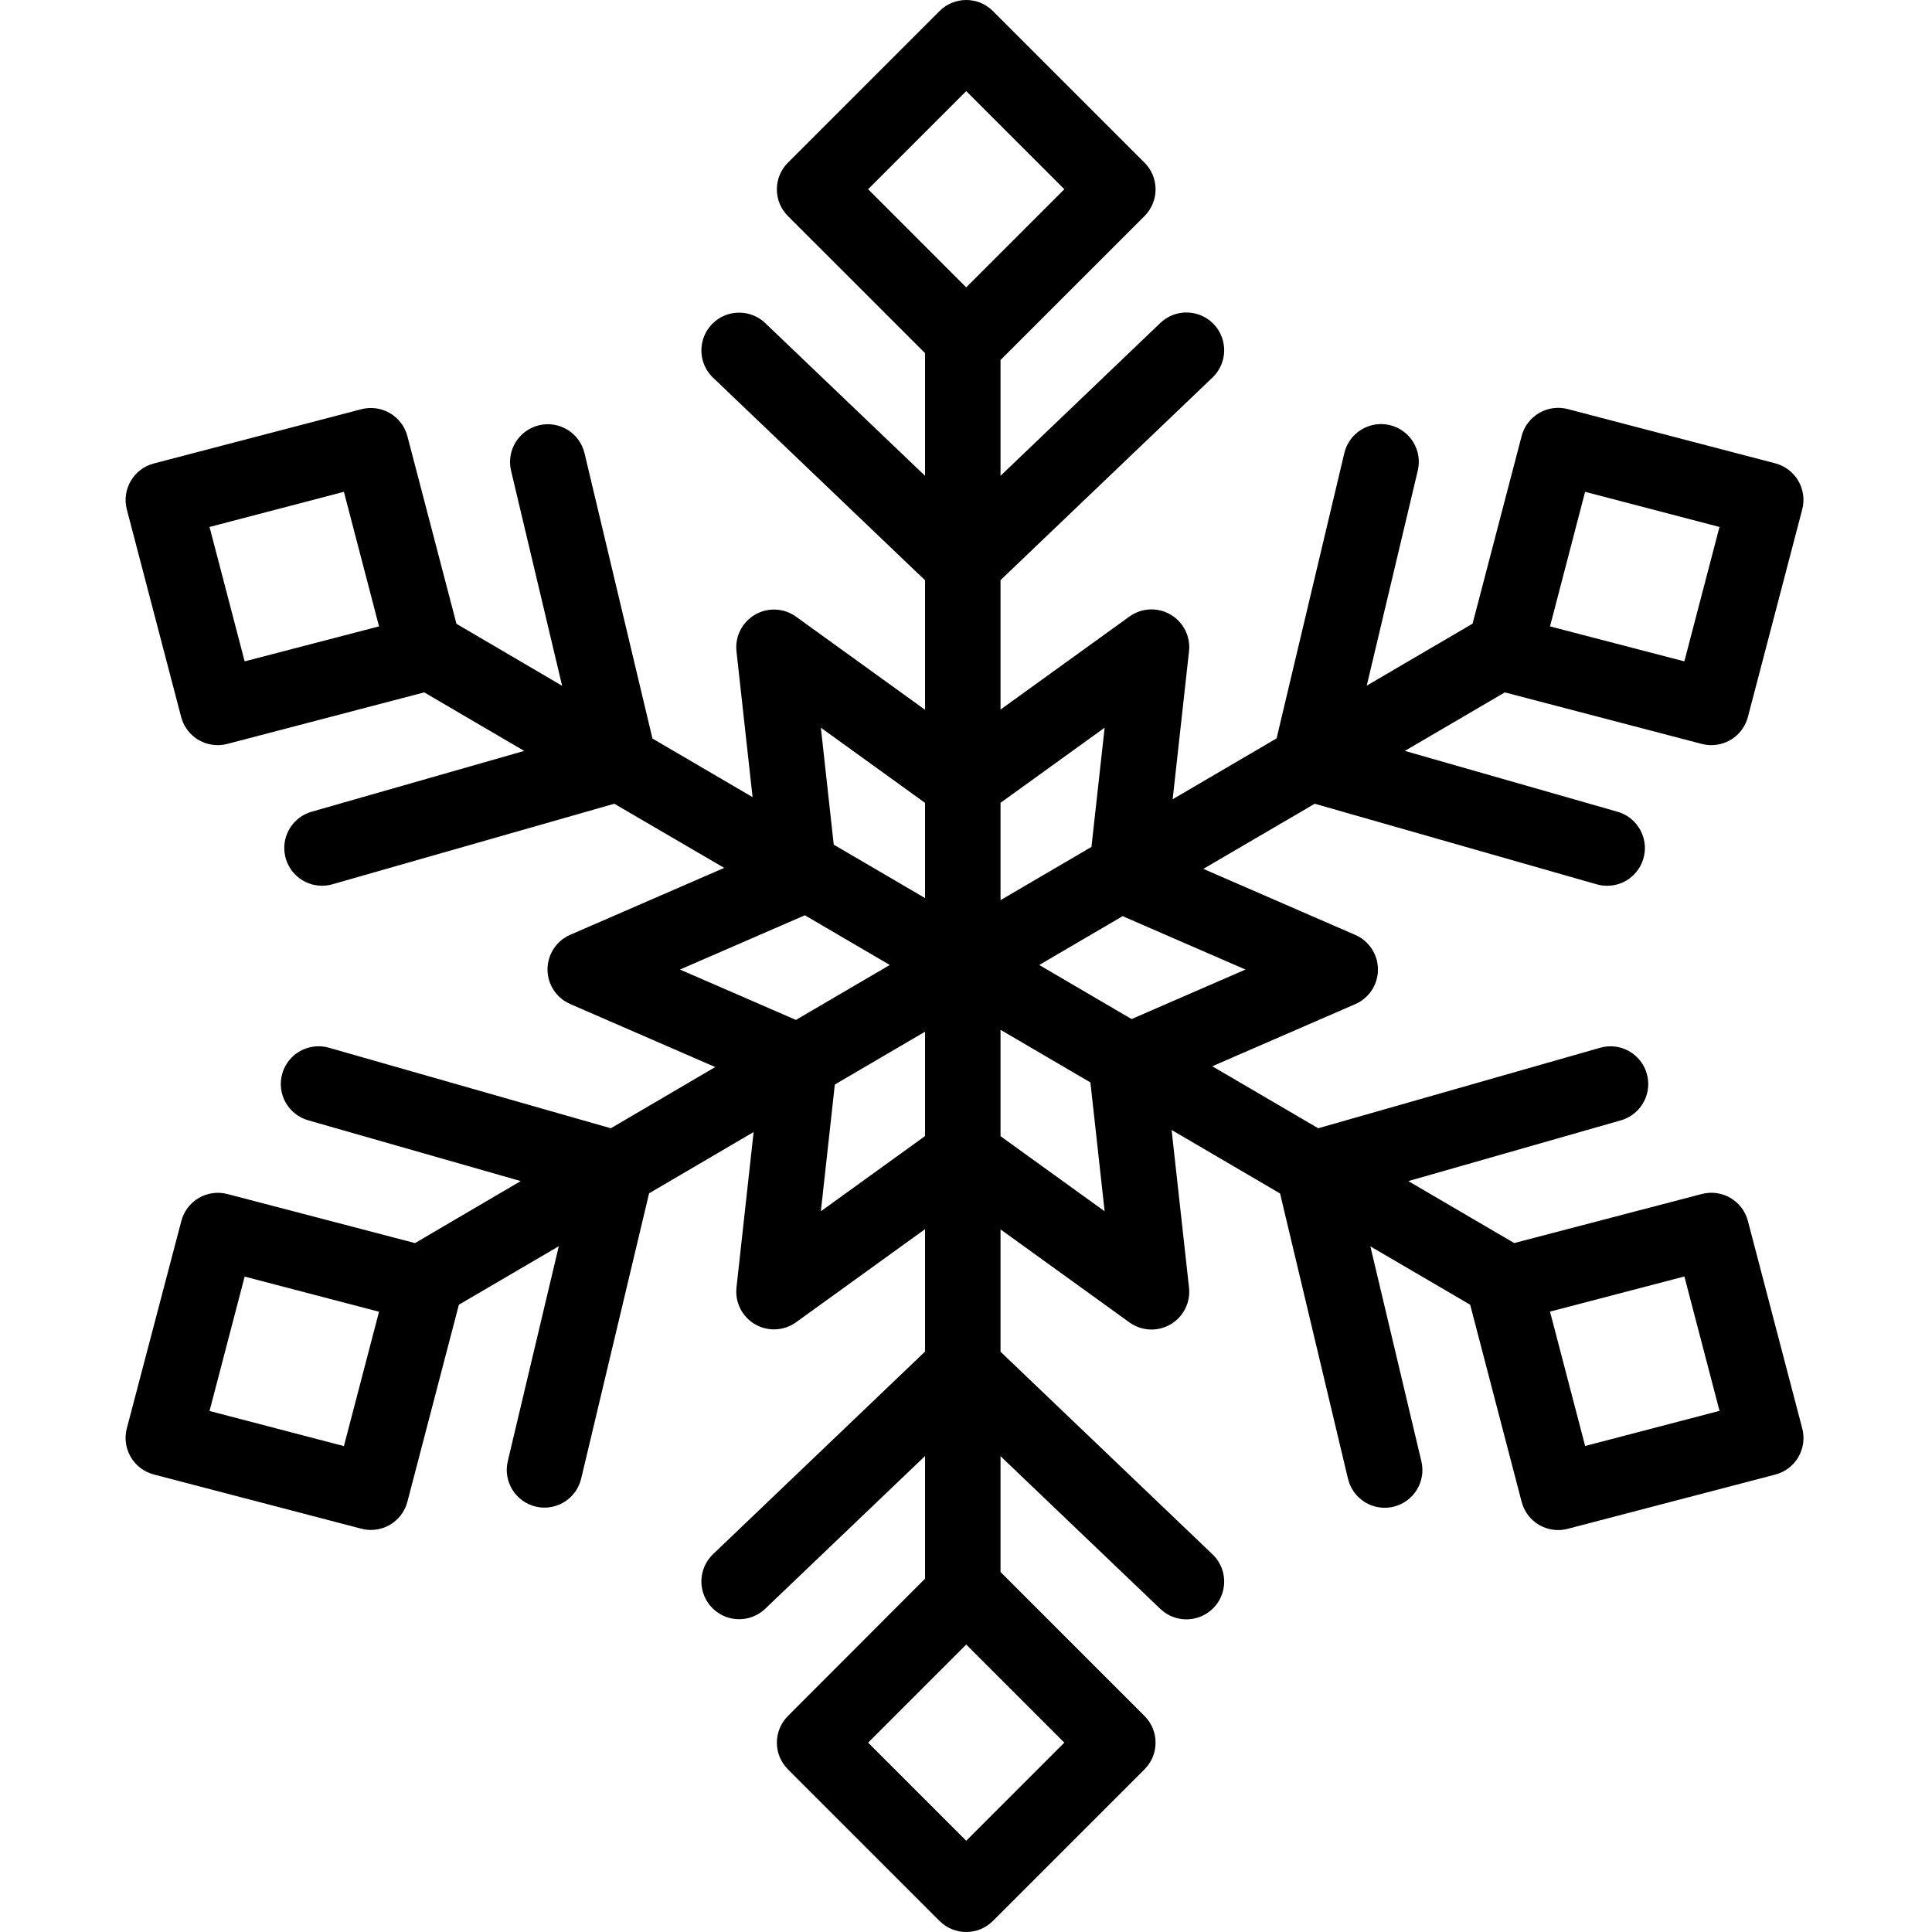 <?xml version="1.0" encoding="UTF-8"?>
<svg width="400px" height="400px" viewBox="0 0 400 400" version="1.1" xmlns="http://www.w3.org/2000/svg" xmlns:xlink="http://www.w3.org/1999/xlink">
    <title>snowflake3</title>
    <g id="snowflake3" stroke="none" stroke-width="1" fill="none" fill-rule="evenodd">
        <path d="M361.883,252.79 C361.359,250.783 360.06,249.067 358.271,248.019 C356.482,246.972 354.349,246.678 352.344,247.204 L313.5,257.36 L291.577,244.532 L335.586,231.953 C338.269,231.186 340.34,229.045 341.017,226.337 C341.694,223.629 340.875,220.765 338.868,218.825 C336.862,216.885 333.972,216.162 331.289,216.93 L272.921,233.594 L250.991,220.758 L280.585,207.899 C283.442,206.66 285.29,203.844 285.29,200.73 C285.29,197.617 283.442,194.801 280.585,193.562 L249.14,179.89 L272.202,166.406 L330.57,183.086 C331.271,183.29 331.997,183.392 332.726,183.39 C336.634,183.4 339.948,180.521 340.484,176.65 C341.021,172.779 338.615,169.108 334.851,168.054 L290.859,155.468 L311.554,143.351 L352.344,154.023 C352.99,154.188 353.654,154.272 354.32,154.273 C357.875,154.275 360.983,151.876 361.883,148.437 L373.133,105.468 C373.658,103.462 373.365,101.33 372.317,99.541 C371.269,97.751 369.553,96.452 367.547,95.929 L324.578,84.694 C322.572,84.169 320.44,84.463 318.65,85.51 C316.861,86.558 315.562,88.274 315.039,90.28 L304.882,129.124 L282.968,141.953 L293.538,97.421 C294.535,93.221 291.938,89.007 287.738,88.011 C283.537,87.014 279.324,89.611 278.327,93.812 L264.304,152.875 L242.788,165.476 L246.171,134.851 C246.513,131.778 245.012,128.793 242.341,127.236 C239.67,125.679 236.332,125.843 233.827,127.656 L207.147,146.906 L207.147,120.109 L251.038,78.163 C253.056,76.233 253.891,73.373 253.229,70.66 C252.566,67.948 250.507,65.794 247.826,65.012 C245.146,64.229 242.251,64.936 240.233,66.866 L207.147,98.515 L207.147,74.538 L236.96,44.733 C238.427,43.268 239.251,41.279 239.251,39.206 C239.251,37.132 238.427,35.144 236.96,33.678 L205.569,2.287 C202.518,-0.762 197.573,-0.762 194.522,2.287 L163.131,33.678 C161.664,35.144 160.84,37.132 160.84,39.206 C160.84,41.279 161.664,43.268 163.131,44.733 L191.522,73.116 L191.522,98.515 L158.436,66.897 C156.418,64.967 153.523,64.26 150.843,65.043 C148.162,65.826 146.103,67.979 145.44,70.691 C144.778,73.404 145.613,76.264 147.631,78.194 L191.522,120.14 L191.522,146.953 L164.826,127.687 C162.322,125.875 158.984,125.71 156.313,127.267 C153.642,128.824 152.14,131.81 152.483,134.882 L155.811,165.039 L135.084,152.906 L121.021,93.843 C120.025,89.642 115.812,87.045 111.611,88.042 C107.411,89.039 104.814,93.252 105.81,97.452 L116.381,141.984 L94.506,129.156 L84.349,90.312 C83.826,88.305 82.527,86.589 80.737,85.542 C78.948,84.494 76.816,84.2 74.81,84.726 L31.841,95.96 C27.678,97.05 25.181,101.301 26.255,105.468 L37.505,148.437 C38.404,151.876 41.513,154.275 45.068,154.273 C45.734,154.272 46.398,154.188 47.044,154.023 L87.834,143.351 L108.529,155.468 L64.537,168.054 C60.785,169.119 58.393,172.788 58.932,176.651 C59.472,180.513 62.777,183.386 66.677,183.383 C67.407,183.384 68.133,183.282 68.833,183.078 L127.185,166.406 L149.936,179.687 L118.06,193.539 C115.204,194.777 113.355,197.594 113.355,200.707 C113.355,203.82 115.204,206.637 118.06,207.875 L148.084,220.922 L126.467,233.594 L68.099,216.922 C63.95,215.735 59.625,218.137 58.439,222.285 C57.252,226.434 59.653,230.759 63.802,231.946 L107.803,244.532 L85.927,257.368 L47.083,247.211 C45.077,246.686 42.945,246.98 41.156,248.027 C39.367,249.075 38.067,250.791 37.544,252.797 L26.255,295.735 C25.73,297.741 26.023,299.873 27.071,301.662 C28.119,303.452 29.835,304.751 31.841,305.274 L74.81,316.501 C75.455,316.672 76.119,316.759 76.787,316.759 C80.344,316.76 83.453,314.357 84.349,310.915 L95.006,270.126 L115.693,258.016 L105.123,302.548 C104.146,306.736 106.737,310.926 110.92,311.923 C111.513,312.066 112.122,312.136 112.732,312.134 C116.349,312.13 119.491,309.645 120.326,306.126 L134.389,247.063 L156.029,234.375 L152.483,266.555 C152.14,269.628 153.642,272.614 156.313,274.17 C158.984,275.727 162.322,275.563 164.826,273.751 L191.522,254.485 L191.522,279.829 L147.631,321.774 C145.613,323.705 144.778,326.565 145.44,329.277 C146.103,331.99 148.162,334.143 150.843,334.926 C153.523,335.708 156.418,335.002 158.436,333.071 L191.522,301.454 L191.522,326.853 L163.131,355.275 C160.081,358.326 160.081,363.271 163.131,366.322 L194.522,397.713 C197.573,400.762 202.518,400.762 205.569,397.713 L236.96,366.322 C240.01,363.271 240.01,358.326 236.96,355.275 L207.147,325.462 L207.147,301.485 L240.233,333.103 C242.251,335.033 245.146,335.74 247.826,334.957 C250.507,334.174 252.566,332.021 253.229,329.309 C253.891,326.596 253.056,323.736 251.038,321.806 L207.147,279.86 L207.147,254.532 L233.827,273.782 C236.332,275.594 239.67,275.759 242.341,274.202 C245.012,272.645 246.513,269.659 246.171,266.586 L242.569,233.946 L265.023,247.094 L279.085,306.157 C279.921,309.676 283.062,312.162 286.679,312.165 C287.289,312.168 287.898,312.097 288.492,311.954 C292.675,310.957 295.266,306.767 294.288,302.579 L283.718,258.047 L304.382,270.126 L315.039,310.938 C315.935,314.381 319.044,316.783 322.601,316.782 C323.268,316.782 323.933,316.696 324.578,316.524 L367.547,305.298 C369.558,304.775 371.279,303.472 372.327,301.677 C373.375,299.883 373.665,297.744 373.133,295.735 L361.883,252.79 Z M257.866,200.734 L234.28,210.984 L215.163,199.789 L232.429,189.68 L257.866,200.734 Z M328.179,101.827 L356,109.101 L348.726,136.929 L320.914,129.687 L328.179,101.827 Z M228.702,150.664 L225.975,175.344 L207.147,186.367 L207.147,166.211 L228.702,150.664 Z M200.045,18.866 L220.358,39.178 L200.045,59.491 L179.733,39.178 L200.045,18.866 Z M169.951,150.664 L191.522,166.226 L191.522,185.937 L172.616,174.875 L169.951,150.664 Z M50.654,136.929 L43.38,109.101 L71.201,101.827 L78.474,129.687 L50.654,136.929 Z M140.779,200.734 L166.639,189.5 L184.225,199.789 L164.787,211.164 L140.779,200.734 Z M71.201,299.399 L43.38,292.126 L50.654,264.305 L78.474,271.579 L71.201,299.399 Z M169.951,250.782 L172.842,224.539 L191.522,213.602 L191.522,235.211 L169.951,250.782 Z M200.045,381.111 L179.733,360.798 L200.045,340.486 L220.358,360.798 L200.045,381.111 Z M228.702,250.782 L207.147,235.235 L207.147,213.211 L225.757,224.102 L228.702,250.782 Z M328.187,299.376 L320.914,271.555 L348.734,264.282 L356.008,292.102 L328.187,299.376 Z" fill="#000000" fill-rule="nonzero"></path>
    </g>
</svg>